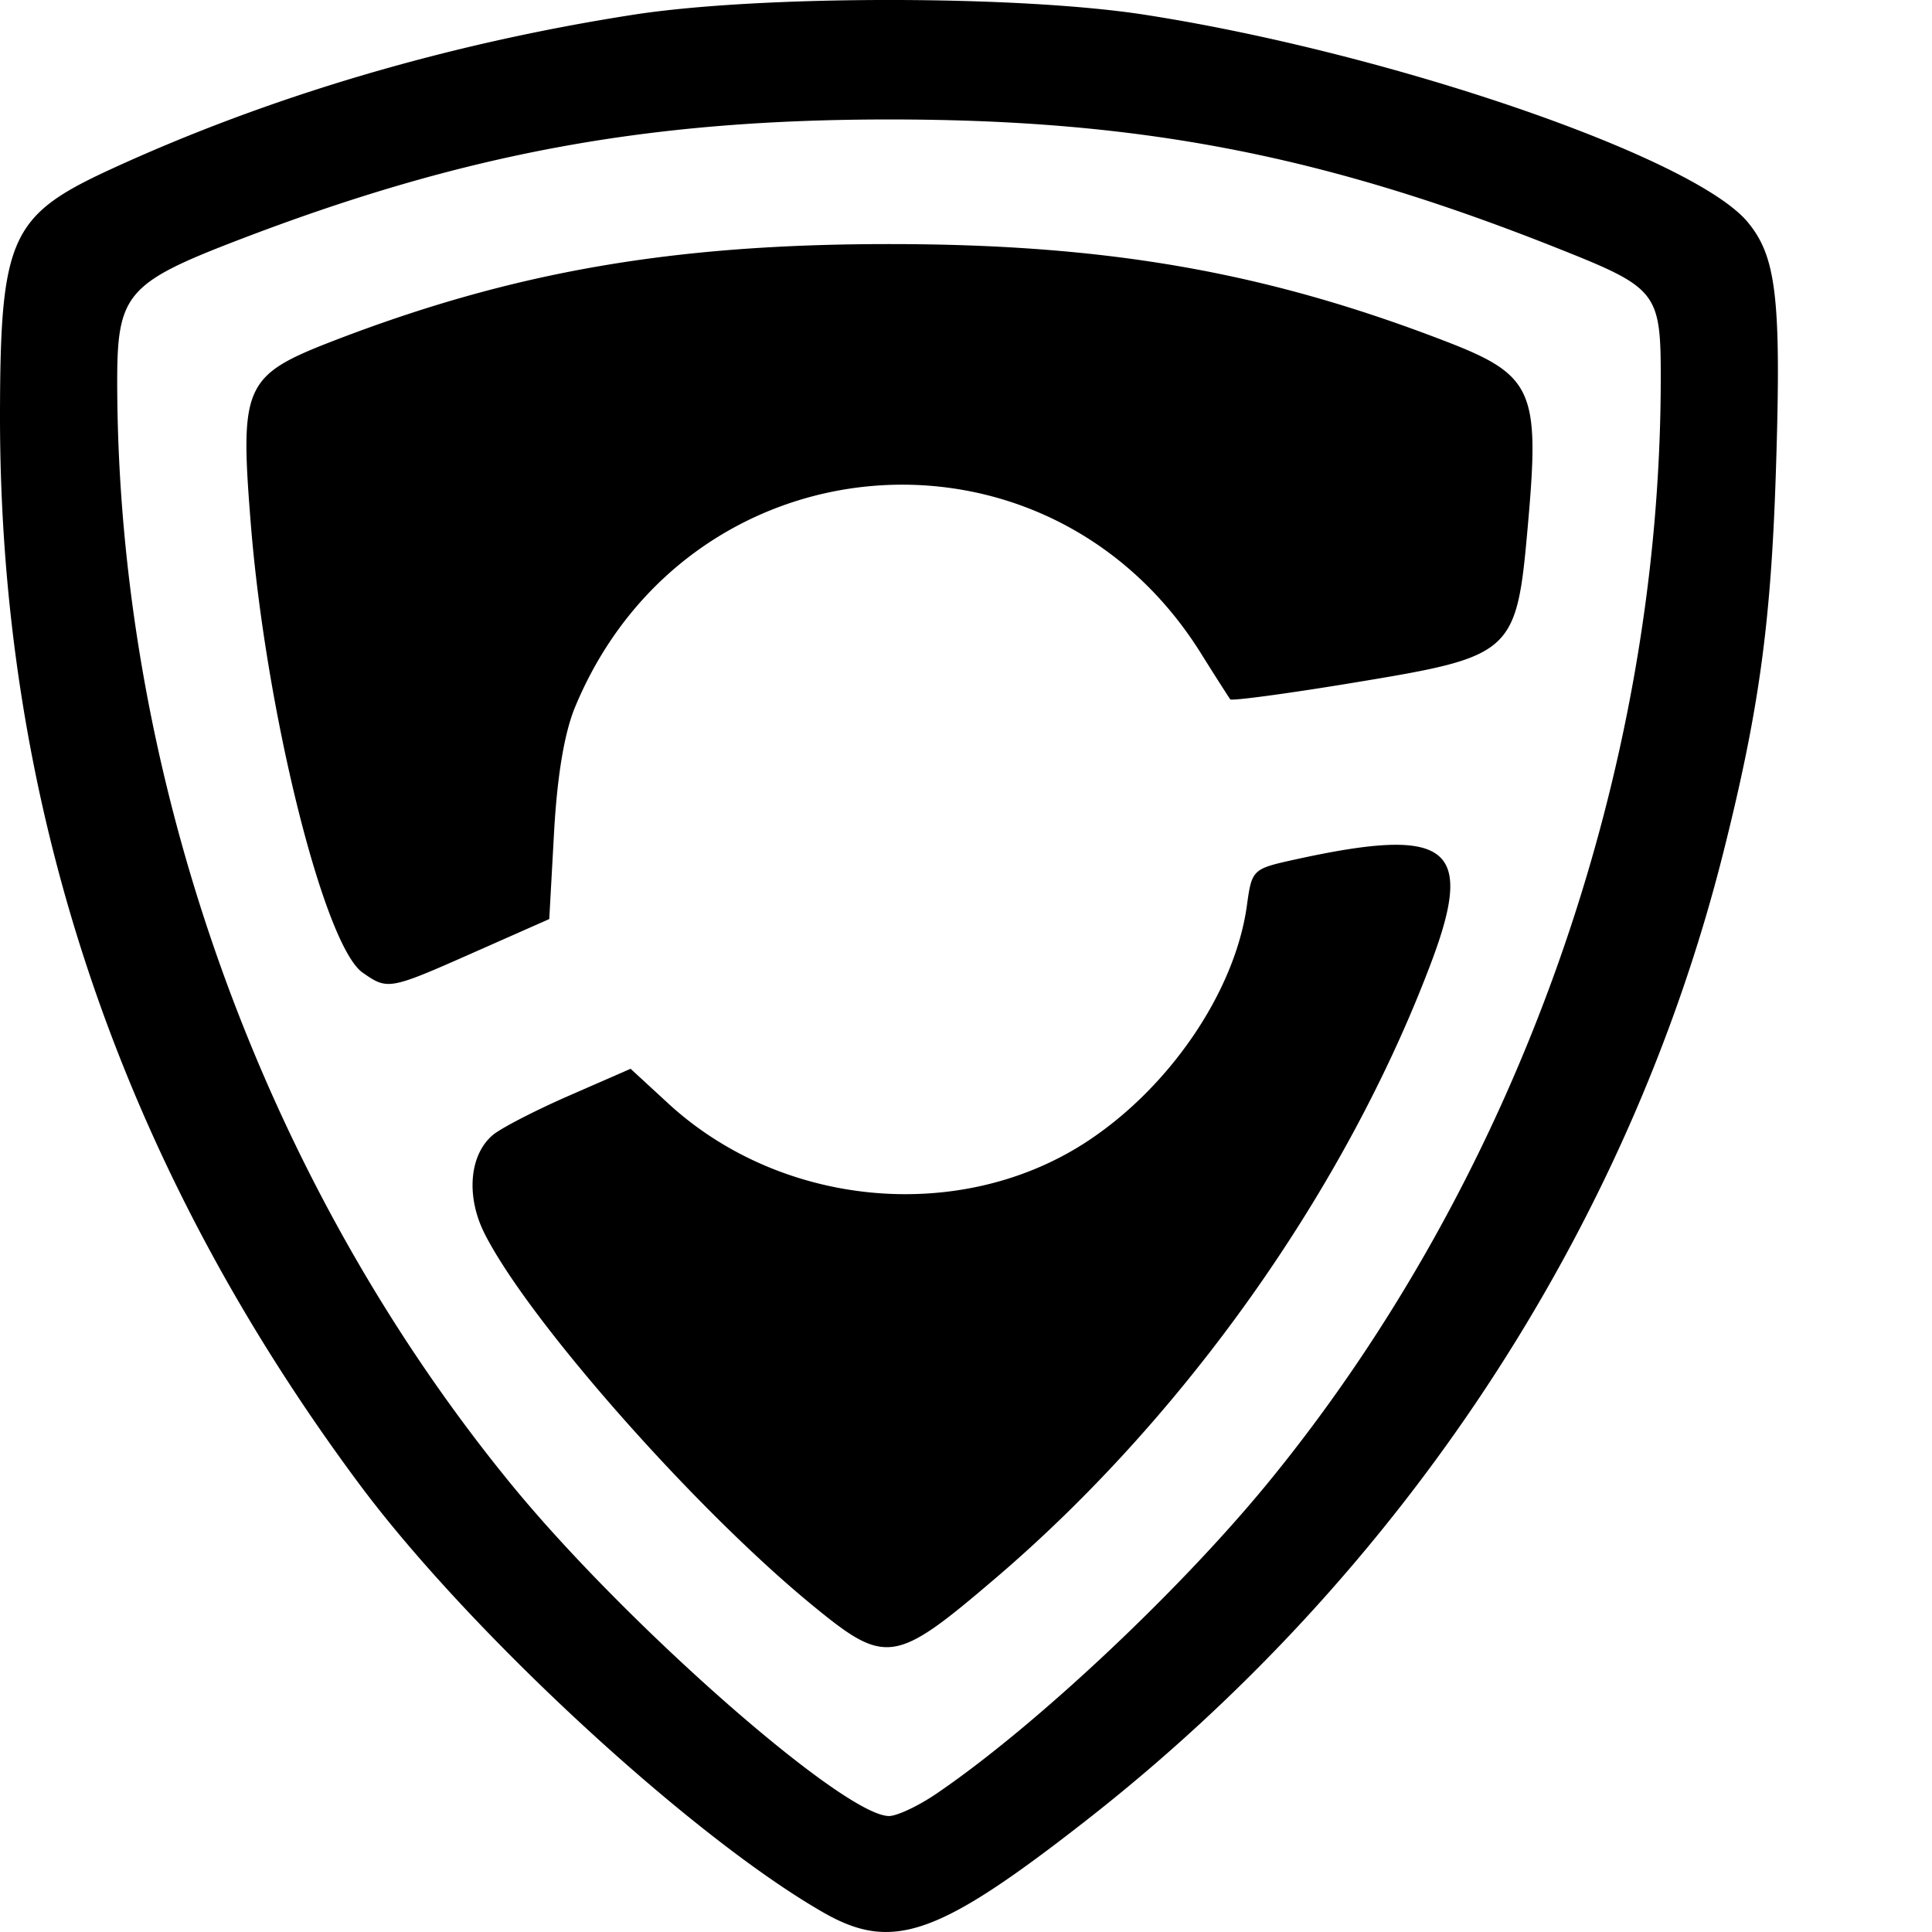 <svg xmlns="http://www.w3.org/2000/svg" viewBox="0 0 30 30" fill="currentColor"> <path d="M12.787 29.698c-2.052-1.173-5.508-4.364-7.216-6.664C1.848 18.021-.01 12.477 0 6.418c.005-2.713.165-3.071 1.69-3.776C4.147 1.507 6.935.68 9.827.23c1.967-.307 5.99-.307 7.956 0 3.814.594 8.5 2.205 9.35 3.213.455.542.53 1.201.442 3.903-.077 2.353-.264 3.7-.815 5.891-1.476 5.862-4.997 11.208-9.906 15.04-2.287 1.786-2.996 2.034-4.067 1.421zm1.748-1.842c1.52-1.031 3.765-3.136 5.155-4.832 3.852-4.703 6.089-10.982 6.098-17.124.002-1.364-.046-1.426-1.584-2.038-3.637-1.449-6.481-2.001-10.334-2.007-3.798-.005-6.664.524-10.19 1.88-1.704.655-1.86.837-1.86 2.174.001 6.13 2.232 12.383 6.111 17.13 1.785 2.184 5.173 5.16 5.874 5.16.123 0 .452-.154.73-.343zm-1.928-2.936c-1.83-1.503-4.388-4.402-5.077-5.754-.297-.58-.245-1.232.123-1.542.124-.105.656-.38 1.182-.61l.957-.418.583.537c1.743 1.606 4.489 1.874 6.446.63 1.317-.839 2.356-2.353 2.541-3.704.077-.558.086-.567.745-.712 2.384-.524 2.799-.212 2.118 1.595-1.327 3.523-3.821 7.049-6.765 9.563-1.57 1.34-1.703 1.36-2.853.415zm-6.975-9.816c-.599-.42-1.502-4.042-1.737-6.962-.174-2.17-.108-2.314 1.31-2.86 2.765-1.063 5.24-1.492 8.6-1.492 3.368 0 5.835.429 8.617 1.5 1.382.53 1.489.761 1.306 2.829-.18 2.044-.21 2.07-2.734 2.486-1.02.168-1.872.282-1.892.254a49.76 49.76 0 01-.46-.724c-2.405-3.834-7.973-3.35-9.713.846-.166.403-.277 1.065-.326 1.95l-.074 1.34-1.166.516c-1.321.585-1.342.589-1.73.317z"></path> </svg>